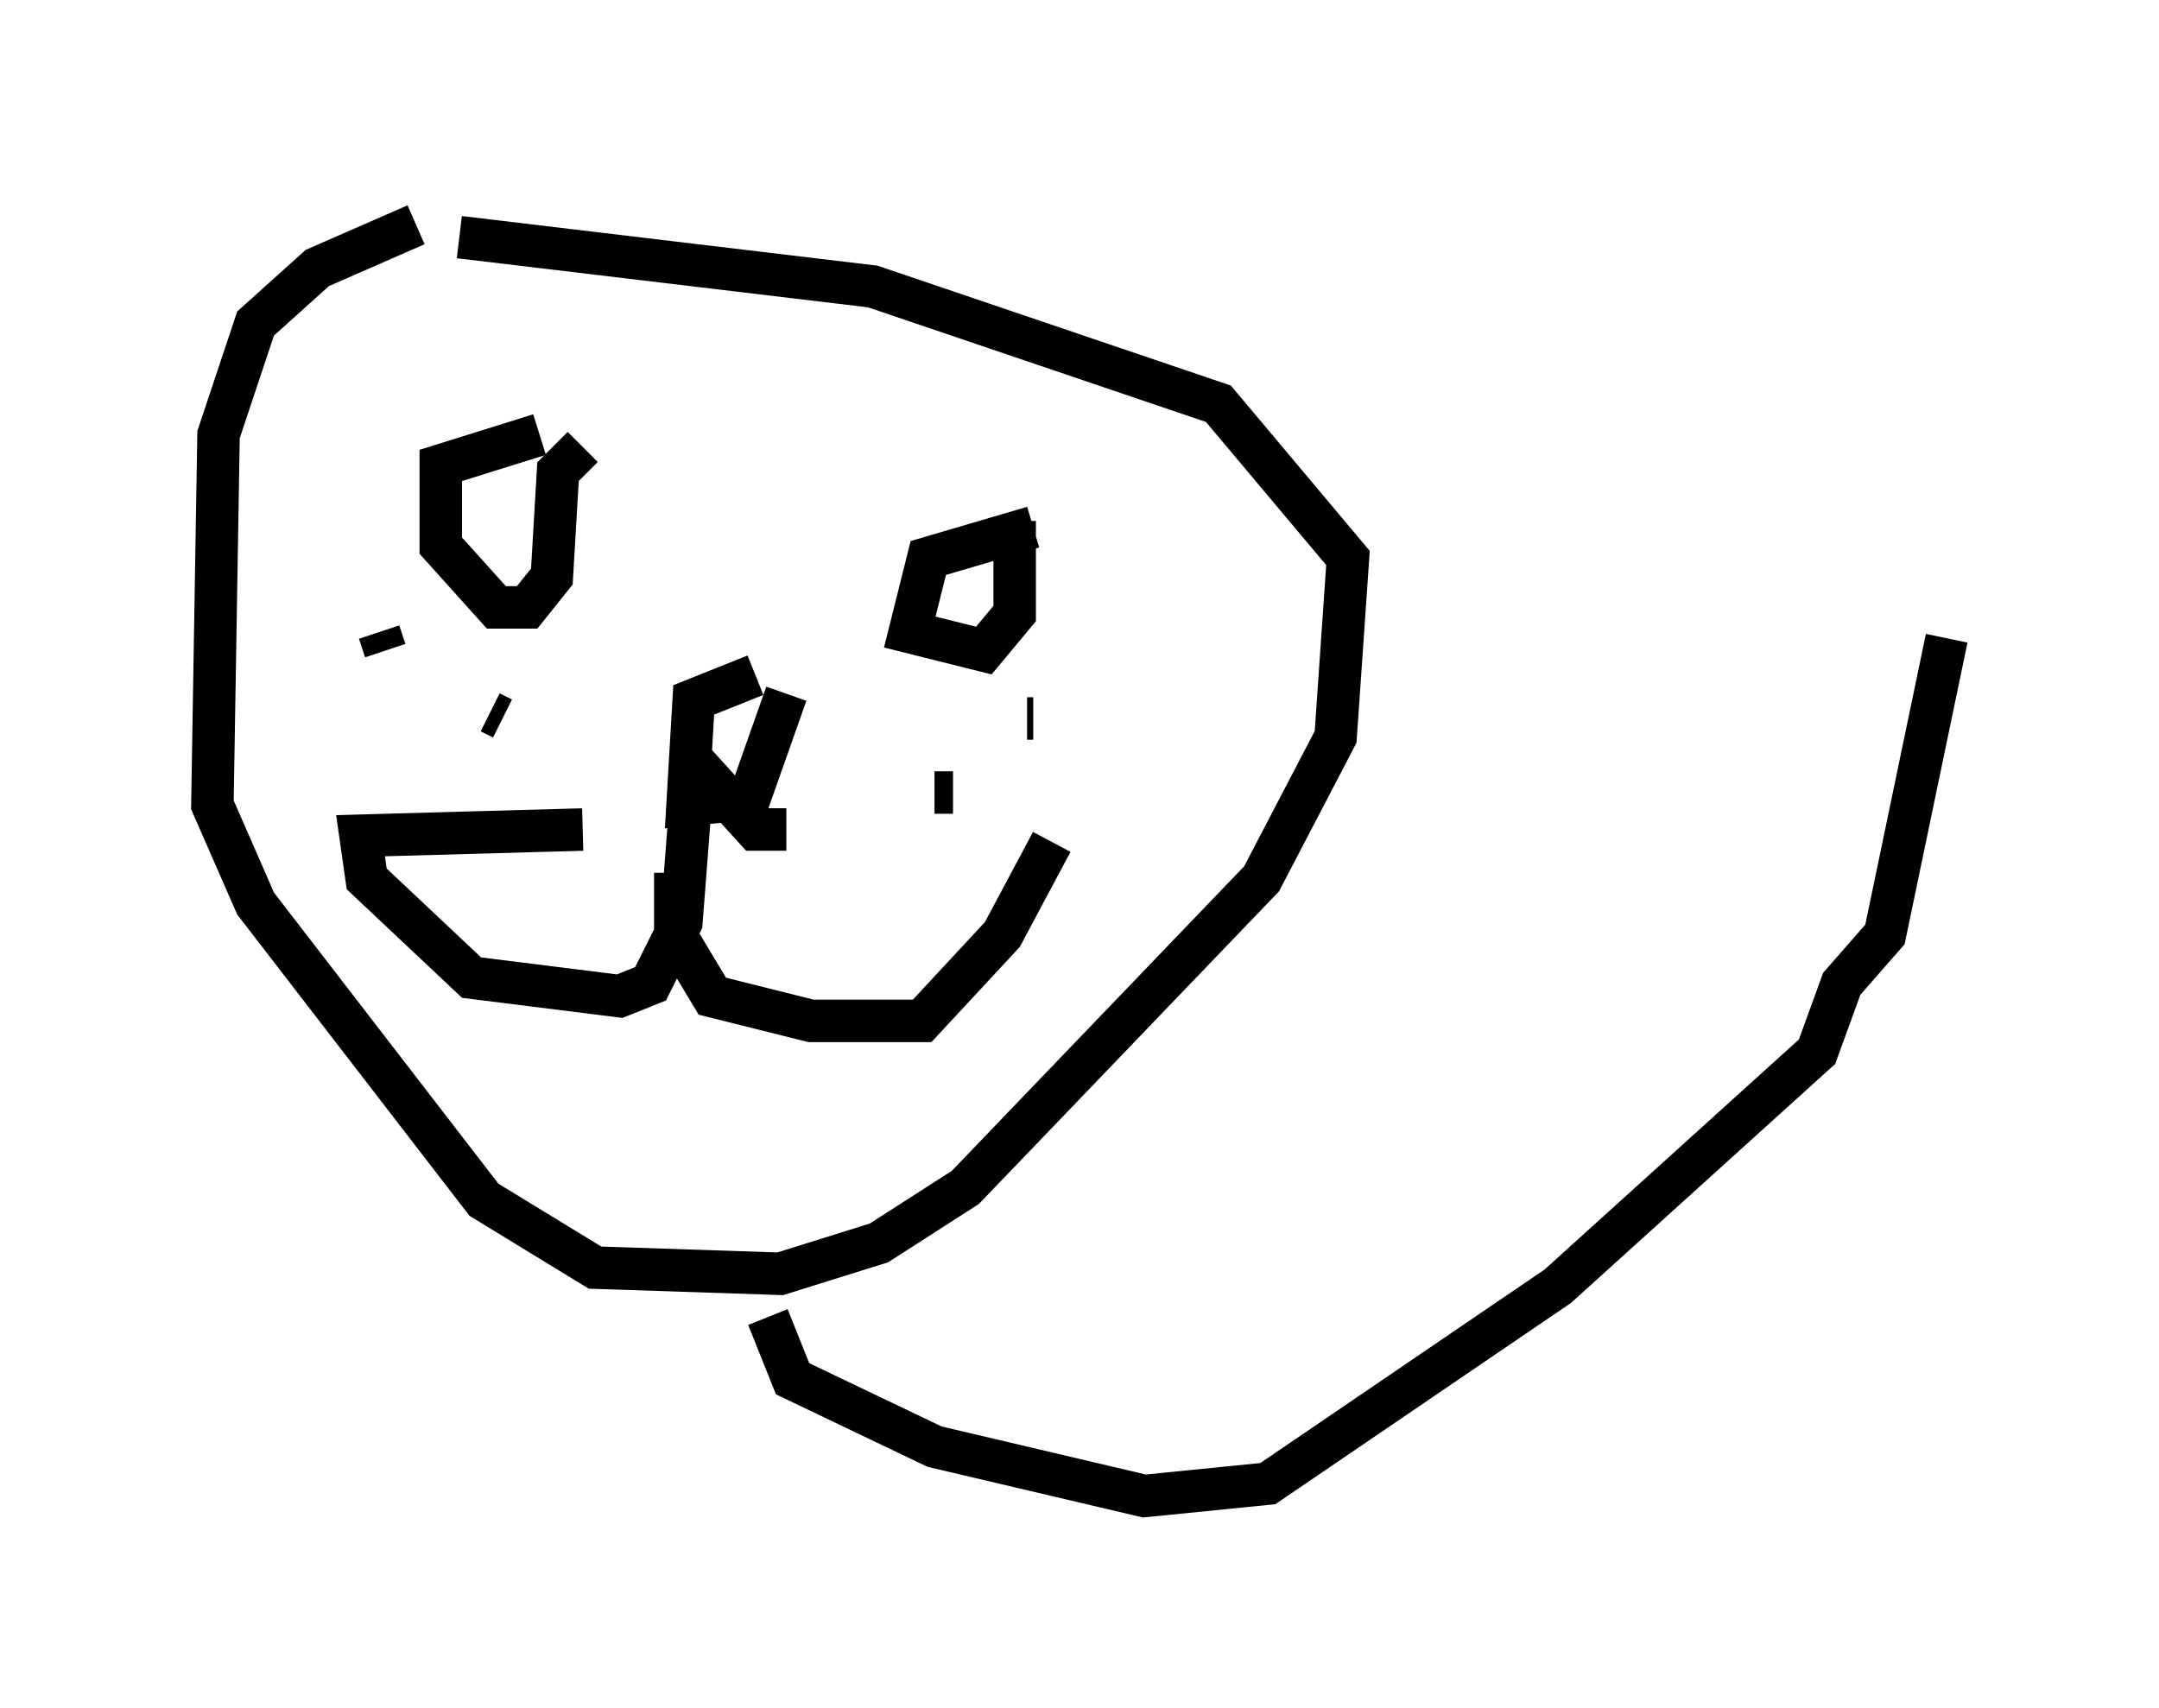 <?xml version="1.0" encoding="utf-8" ?>
<svg baseProfile="full" height="40.212" version="1.1" width="50.816" xmlns="http://www.w3.org/2000/svg" xmlns:ev="http://www.w3.org/2001/xml-events" xmlns:xlink="http://www.w3.org/1999/xlink"><defs /><rect fill="white" height="40.212" width="50.816" x="0" y="0" /><path d="M13.86, 5 m-4.067, 0.291 l-2.324, 1.017 -1.453, 1.307 l-0.872, 2.615 -0.145, 8.715 l1.017, 2.324 5.374, 6.972 l2.615, 1.598 4.358, 0.145 l2.324, -0.726 2.034, -1.307 l6.972, -7.263 1.743, -3.341 l0.291, -4.212 -3.05, -3.631 l-8.134, -2.76 -9.732, -1.162 m1.888, 4.648 l-2.324, 0.726 0.0, 1.888 l1.307, 1.453 0.726, 0.0 l0.581, -0.726 0.145, -2.469 l0.581, -0.581 m10.603, 1.888 l-2.469, 0.726 -0.436, 1.743 l1.743, 0.436 0.726, -0.872 l0.0, -2.179 m-6.101, 3.631 l-1.453, 0.581 -0.145, 2.469 l1.453, -0.145 0.872, -2.469 m0.0, 3.196 l-0.726, 0.0 -1.453, -1.598 l-0.291, 3.777 -0.726, 1.453 l-0.726, 0.291 -3.486, -0.436 l-2.469, -2.324 -0.145, -1.017 l5.229, -0.145 m2.179, 1.017 l0.0, 1.453 0.872, 1.453 l2.324, 0.581 2.615, 0.0 l1.888, -2.034 1.162, -2.179 m-0.581, -2.905 l0.145, 0.0 m-2.324, 1.743 l0.436, 0.0 m-13.508, -3.777 l0.145, 0.436 m2.469, 1.453 l0.291, 0.145 m6.246, 14.089 l0.581, 1.453 3.341, 1.598 l4.939, 1.162 2.905, -0.291 l6.827, -4.648 6.101, -5.52 l0.581, -1.598 1.017, -1.162 l1.453, -6.972 " fill="none" stroke="black" stroke-width="1" /></svg>